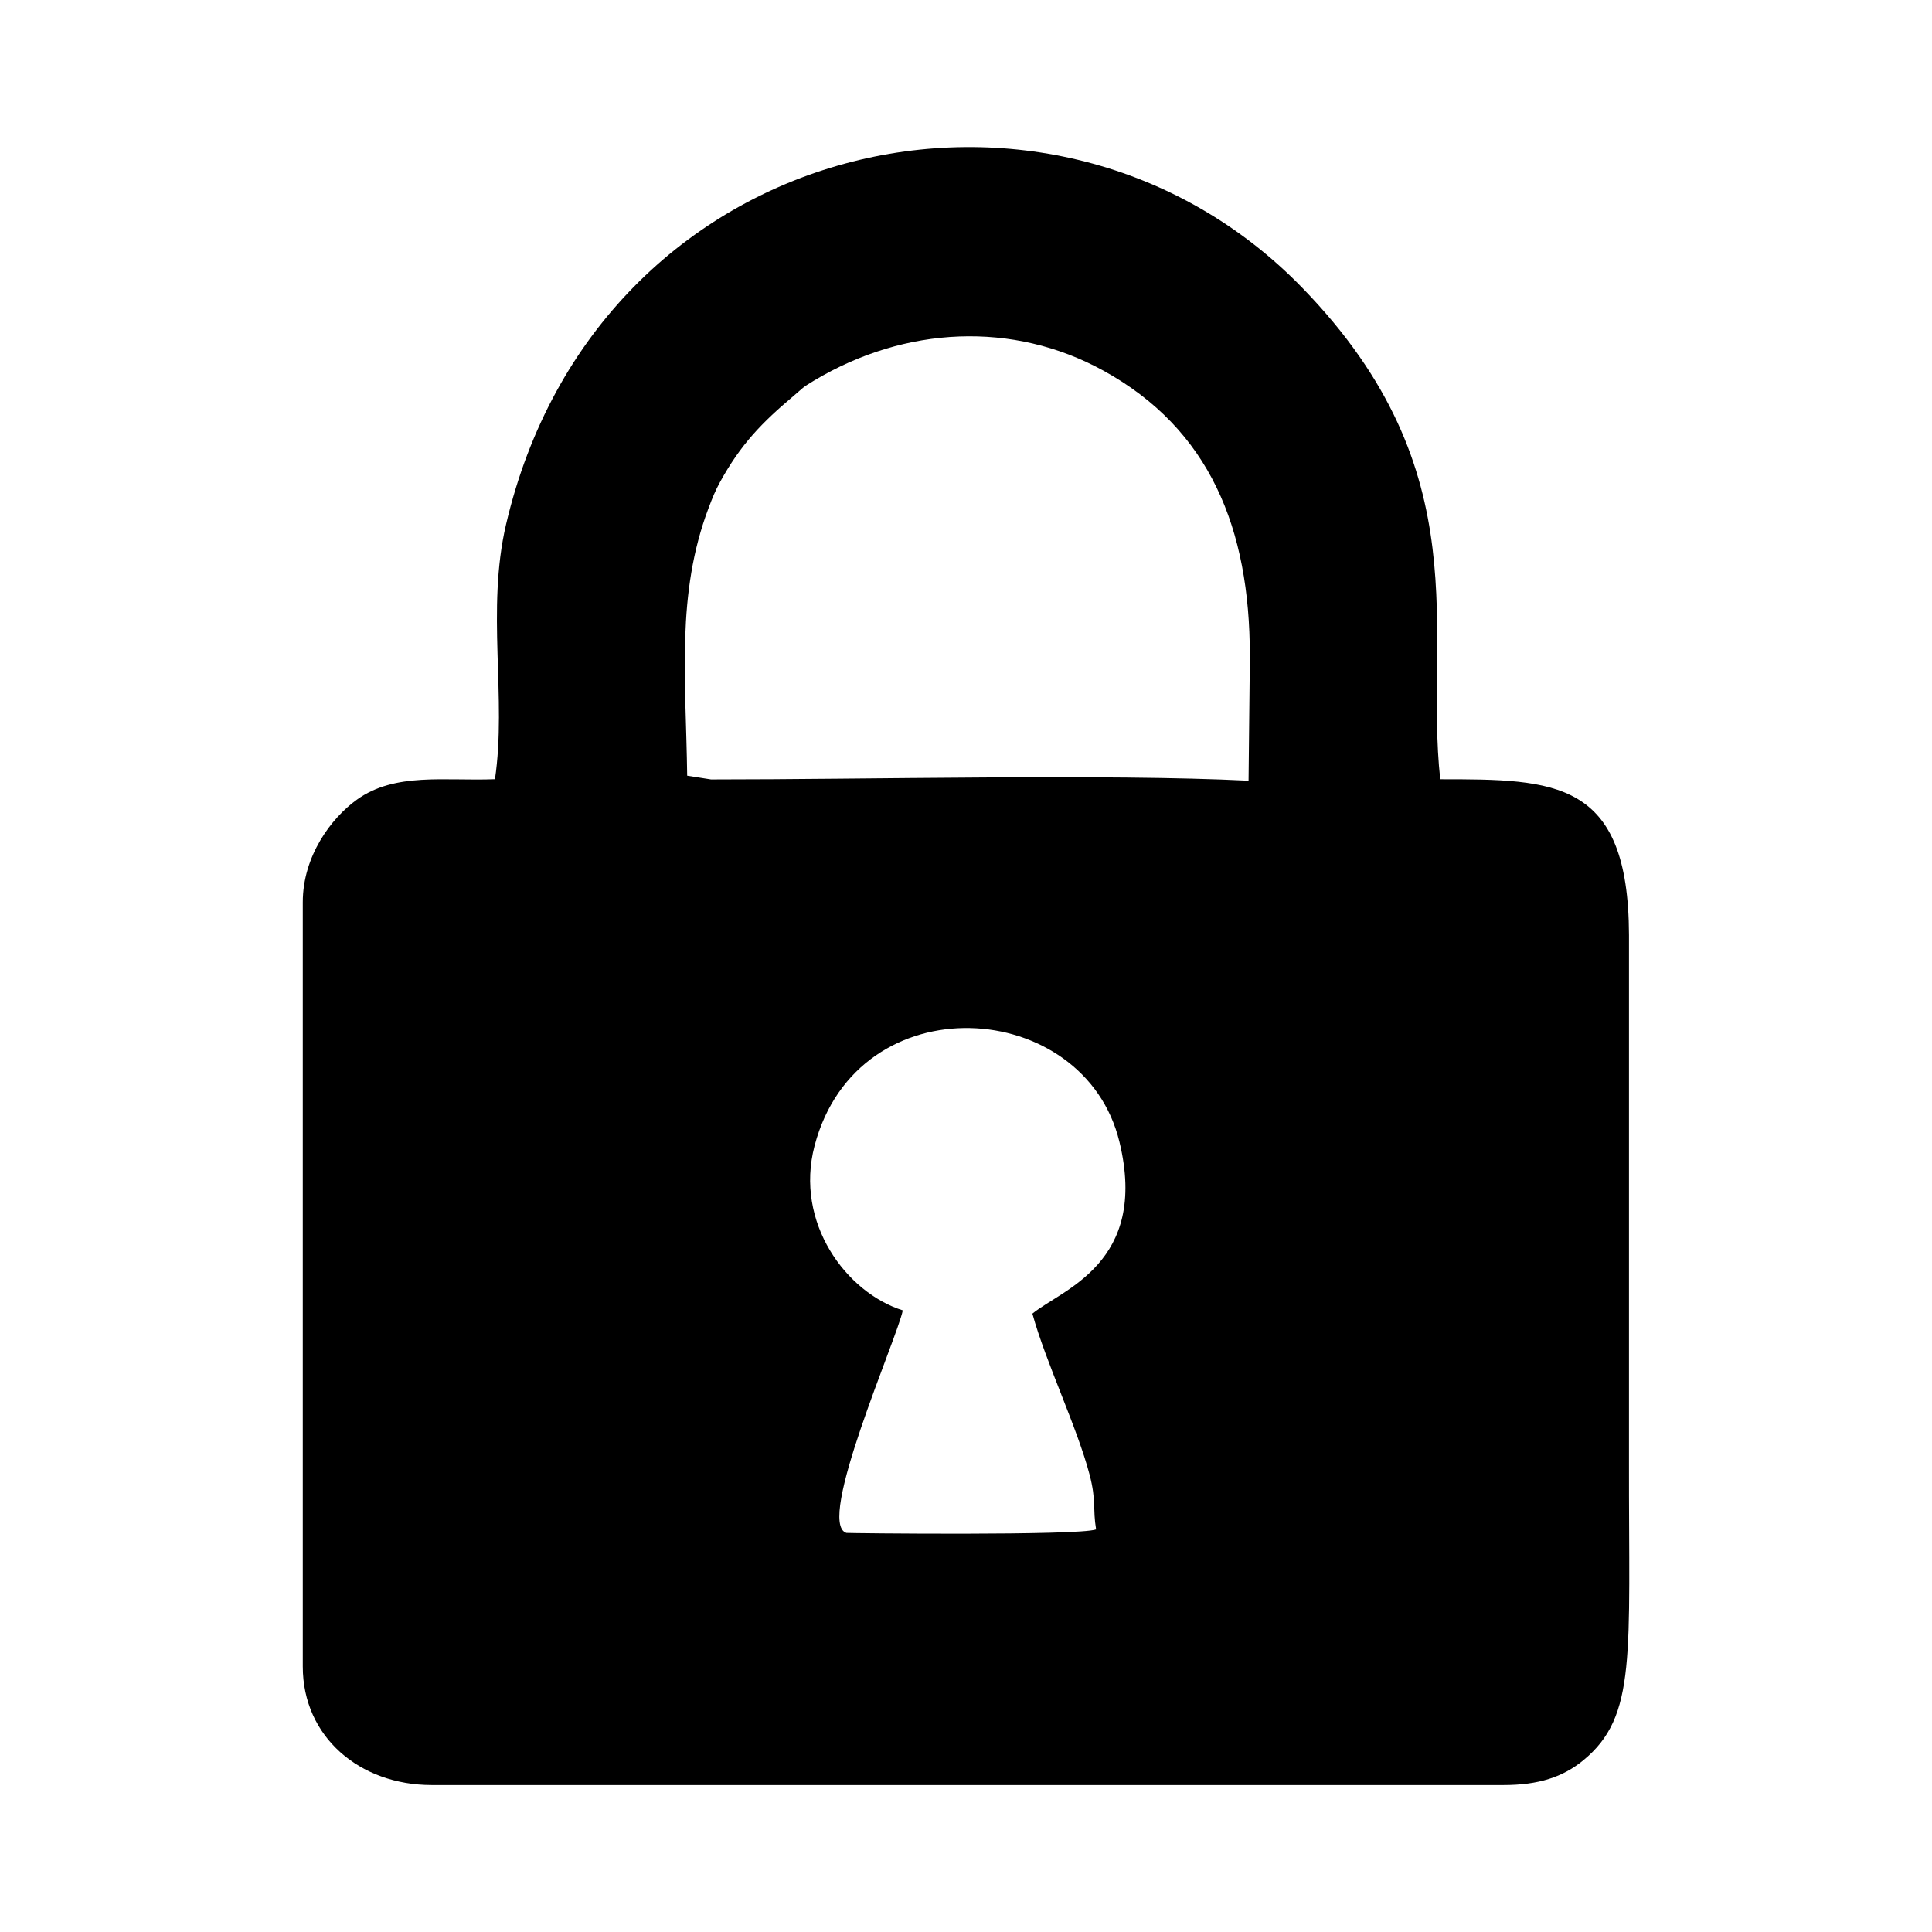 <!-- Generated by IcoMoon.io -->
<svg version="1.1" xmlns="http://www.w3.org/2000/svg" width="32" height="32" viewBox="0 0 32 32">
<title>candado-de-seguridad-cerrado</title>
<path d="M17.1 21.759c0.218 0.797 0.741 1.881 0.947 2.666 0.113 0.431 0.050 0.561 0.108 0.907-0.296 0.107-4.118 0.063-4.135 0.058-0.519-0.159 0.84-3.222 0.933-3.686-0.935-0.294-1.796-1.449-1.461-2.727 0.714-2.712 4.47-2.465 5.050-0.062 0.486 2.010-0.956 2.443-1.442 2.843zM20.702 10.854l-0.022 2.077c-2.32-0.116-6.357-0.020-8.903-0.021l-0.395-0.062c-0.021-1.598-0.185-3.007 0.354-4.433 0.066-0.174 0.109-0.282 0.188-0.427 0.344-0.628 0.698-0.99 1.211-1.422 0.18-0.152 0.14-0.137 0.348-0.262 1.515-0.906 3.296-0.986 4.787-0.168 1.772 0.972 2.431 2.623 2.431 4.718zM8.198 12.906c-0.828 0.033-1.652-0.118-2.287 0.339-0.424 0.304-0.896 0.933-0.896 1.7v12.658c0 1.167 0.945 1.963 2.136 1.963h17.752c0.58 0 0.984-0.132 1.323-0.411 0.888-0.731 0.75-1.731 0.755-4.947v-8.722c-0.009-2.572-1.223-2.579-3.126-2.579-0.267-2.41 0.687-5.080-2.283-8.138-4.124-4.248-11.679-2.551-13.191 3.92-0.329 1.409 0.015 2.877-0.183 4.218z"></path>
</svg>
